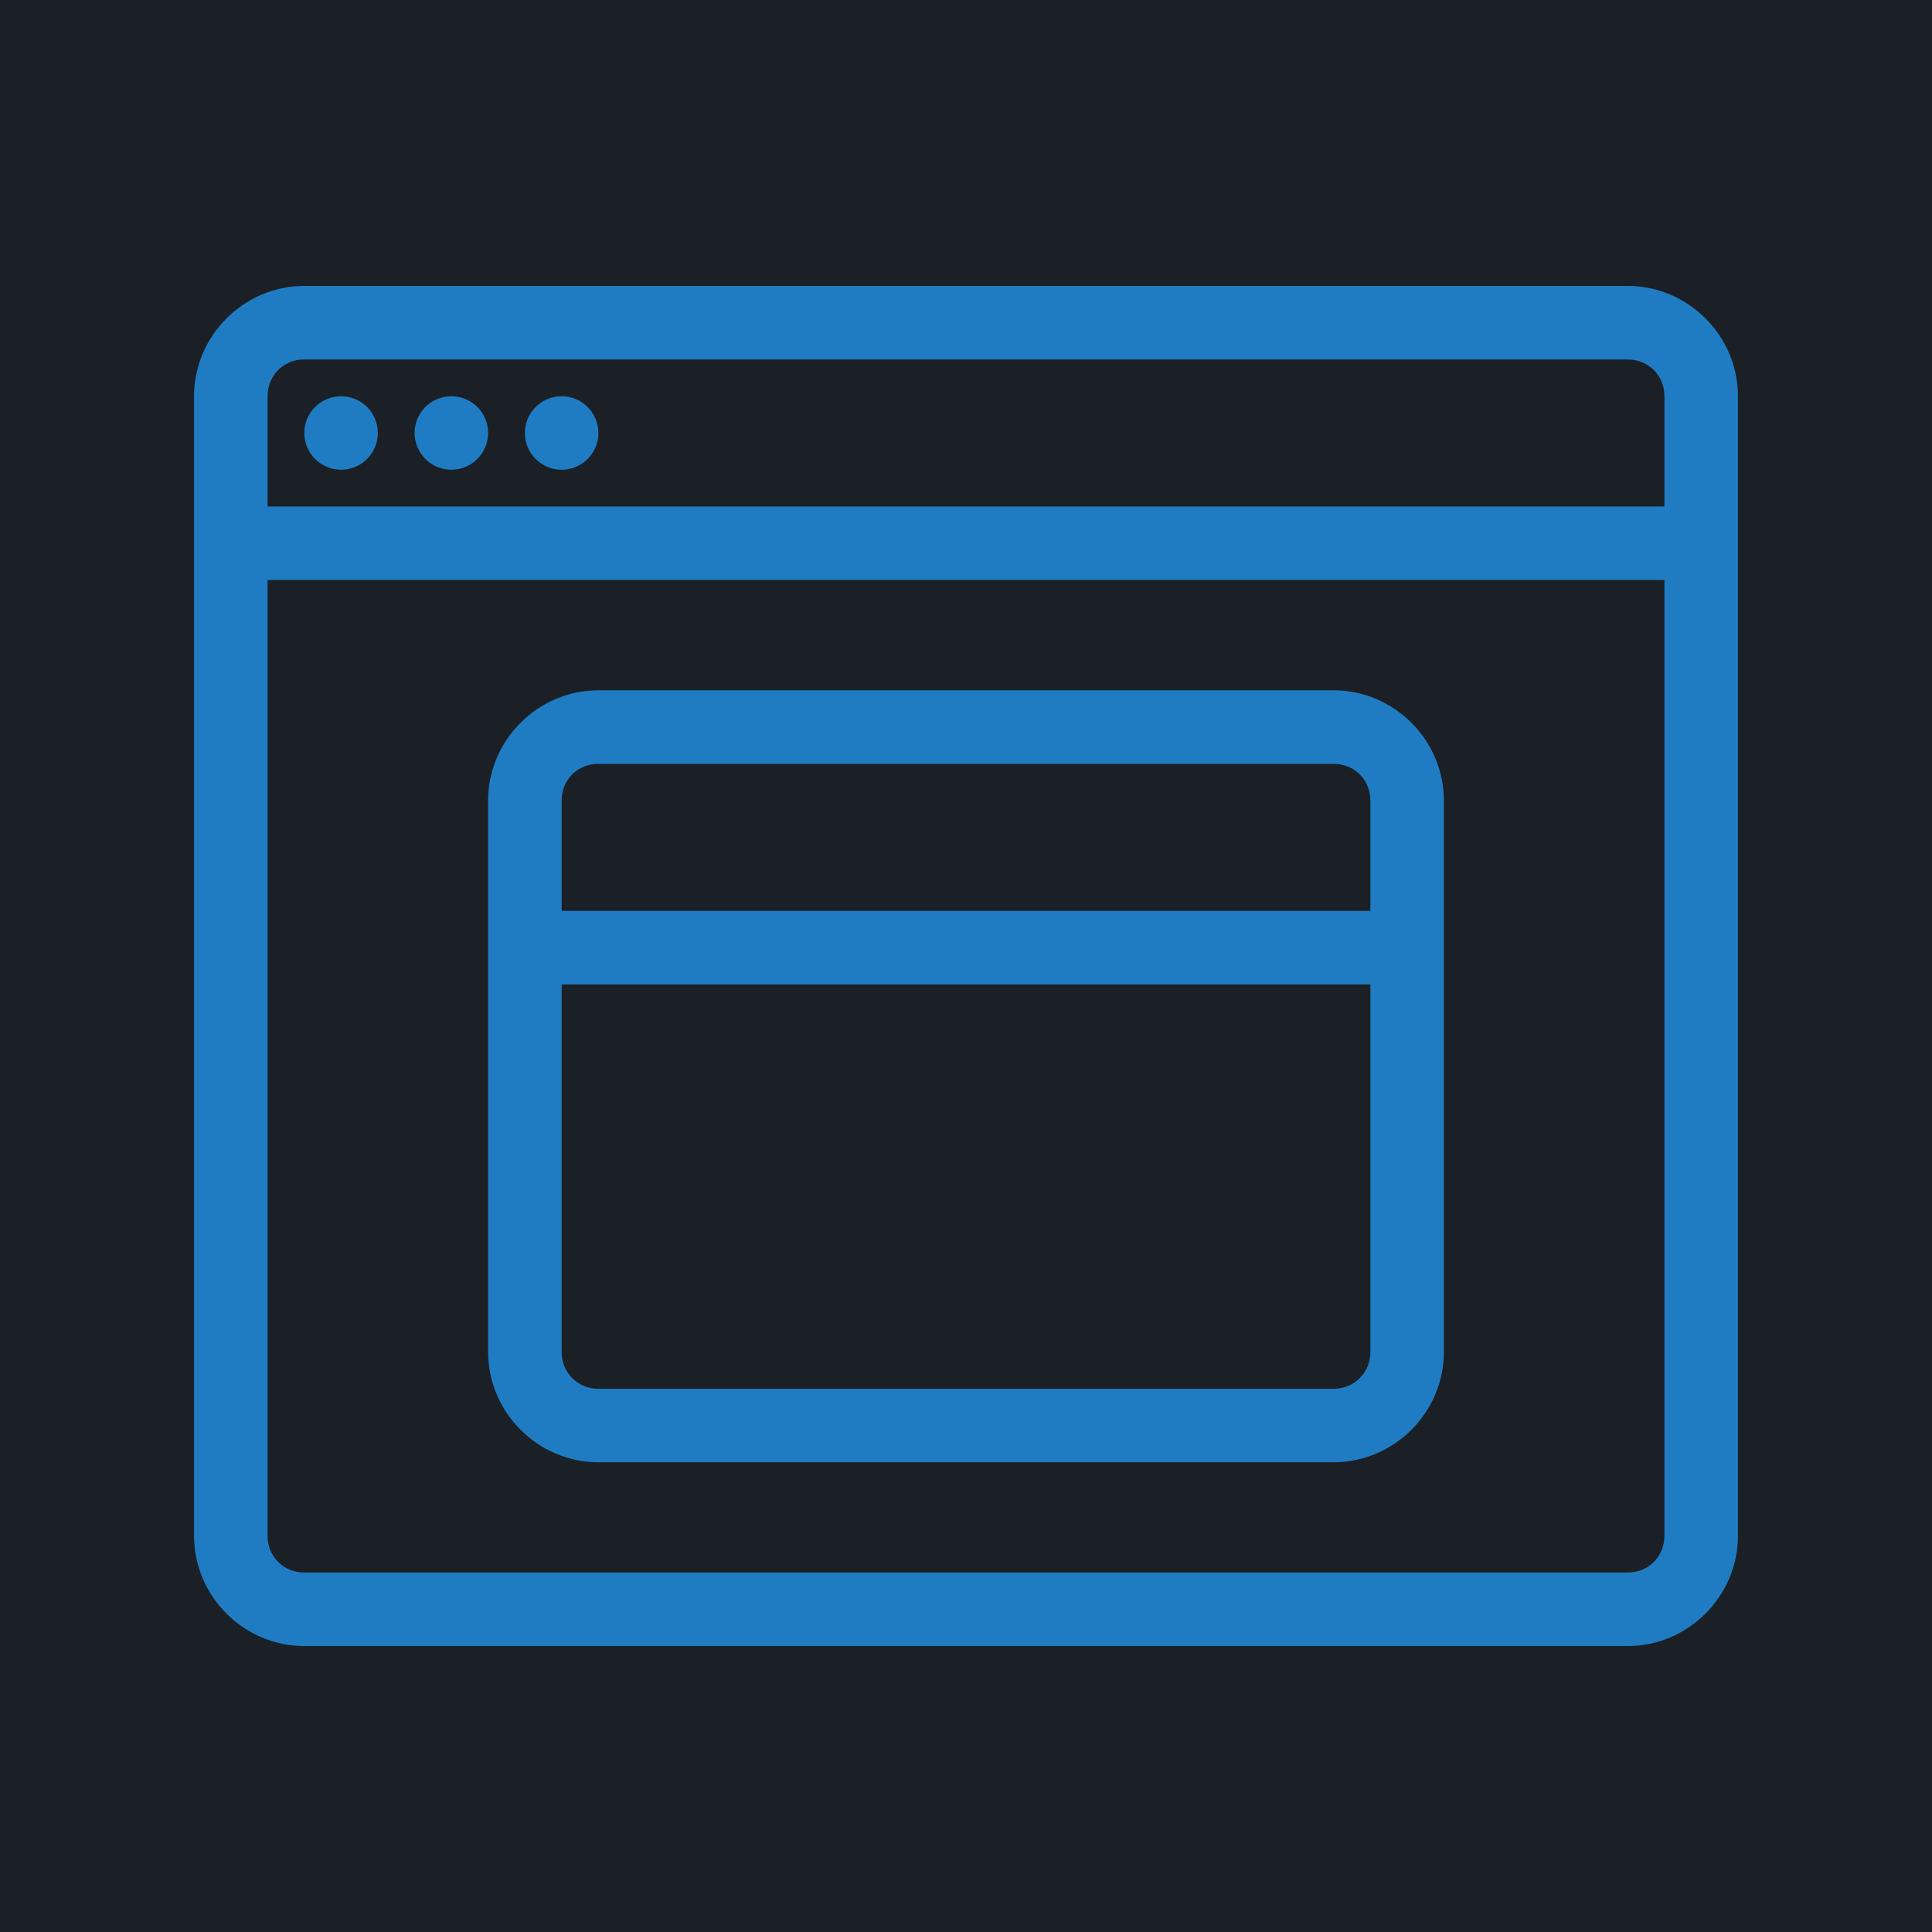<svg xmlns="http://www.w3.org/2000/svg" xmlns:xlink="http://www.w3.org/1999/xlink" width="500" zoomAndPan="magnify" viewBox="0 0 375 375" height="500" preserveAspectRatio="xMidYMid meet" version="1.0"><defs><clipPath id="fbfd3ed677"><path d="M 37.5 55.5 L 337.5 55.5 L 337.5 319.5 L 37.5 319.5 Z M 37.5 55.5 " clip-rule="nonzero"/></clipPath></defs><rect x="-37.5" width="450" fill="#ffffff" y="-37.5" height="450" fill-opacity="1"/><rect x="-37.5" width="450" fill="#1a2026" y="-37.5" height="450" fill-opacity="1"/><g clip-path="url(#fbfd3ed677)"><path fill="#207cc2" d="M 59.066 55.5 C 47.332 55.5 37.664 65.168 37.664 76.906 L 37.664 298.094 C 37.664 309.832 47.332 319.5 59.066 319.5 L 315.934 319.5 C 327.668 319.5 337.336 309.832 337.336 298.094 L 337.336 76.906 C 337.336 65.168 327.668 55.5 315.934 55.5 Z M 59.066 69.77 L 315.934 69.77 C 319.965 69.77 323.066 72.875 323.066 76.906 L 323.066 98.312 L 51.934 98.312 L 51.934 76.906 C 51.934 72.875 55.035 69.77 59.066 69.77 Z M 66.203 76.906 C 65.734 76.906 65.27 76.949 64.812 77.043 C 64.352 77.133 63.906 77.27 63.473 77.449 C 63.039 77.629 62.629 77.848 62.238 78.109 C 61.848 78.367 61.488 78.664 61.156 78.996 C 60.824 79.328 60.531 79.688 60.27 80.078 C 60.012 80.465 59.789 80.879 59.609 81.309 C 59.43 81.742 59.297 82.188 59.203 82.648 C 59.113 83.109 59.066 83.57 59.066 84.039 C 59.066 84.508 59.113 84.973 59.203 85.434 C 59.297 85.891 59.43 86.34 59.609 86.77 C 59.789 87.203 60.012 87.613 60.27 88.004 C 60.531 88.395 60.824 88.754 61.156 89.086 C 61.488 89.418 61.848 89.715 62.238 89.973 C 62.629 90.234 63.039 90.453 63.473 90.633 C 63.906 90.812 64.352 90.945 64.812 91.039 C 65.27 91.129 65.734 91.176 66.203 91.176 C 66.672 91.176 67.137 91.129 67.594 91.039 C 68.055 90.945 68.5 90.812 68.934 90.633 C 69.367 90.453 69.777 90.234 70.168 89.973 C 70.555 89.715 70.918 89.418 71.246 89.086 C 71.578 88.754 71.875 88.395 72.137 88.004 C 72.395 87.613 72.617 87.203 72.793 86.77 C 72.973 86.34 73.109 85.891 73.199 85.434 C 73.293 84.973 73.336 84.508 73.336 84.039 C 73.336 83.57 73.293 83.109 73.199 82.648 C 73.109 82.188 72.973 81.742 72.793 81.309 C 72.617 80.879 72.395 80.465 72.137 80.078 C 71.875 79.688 71.578 79.328 71.246 78.996 C 70.918 78.664 70.555 78.367 70.168 78.109 C 69.777 77.848 69.367 77.629 68.934 77.449 C 68.5 77.27 68.055 77.133 67.594 77.043 C 67.137 76.949 66.672 76.906 66.203 76.906 Z M 87.609 76.906 C 87.141 76.906 86.676 76.949 86.215 77.043 C 85.758 77.133 85.309 77.27 84.879 77.449 C 84.445 77.629 84.035 77.848 83.645 78.109 C 83.254 78.367 82.895 78.664 82.562 78.996 C 82.23 79.328 81.938 79.688 81.676 80.078 C 81.414 80.465 81.195 80.879 81.016 81.309 C 80.836 81.742 80.703 82.188 80.609 82.648 C 80.52 83.109 80.473 83.57 80.473 84.039 C 80.473 84.508 80.52 84.973 80.609 85.434 C 80.703 85.891 80.836 86.34 81.016 86.77 C 81.195 87.203 81.414 87.613 81.676 88.004 C 81.938 88.395 82.23 88.754 82.562 89.086 C 82.895 89.418 83.254 89.715 83.645 89.973 C 84.035 90.234 84.445 90.453 84.879 90.633 C 85.309 90.812 85.758 90.945 86.215 91.039 C 86.676 91.129 87.141 91.176 87.609 91.176 C 88.078 91.176 88.539 91.129 89 91.039 C 89.461 90.945 89.906 90.812 90.34 90.633 C 90.77 90.453 91.184 90.234 91.57 89.973 C 91.961 89.715 92.32 89.418 92.652 89.086 C 92.984 88.754 93.281 88.395 93.539 88.004 C 93.801 87.613 94.02 87.203 94.199 86.77 C 94.379 86.34 94.516 85.891 94.605 85.434 C 94.699 84.973 94.742 84.508 94.742 84.039 C 94.742 83.57 94.699 83.109 94.605 82.648 C 94.516 82.188 94.379 81.742 94.199 81.309 C 94.02 80.879 93.801 80.465 93.539 80.078 C 93.281 79.688 92.984 79.328 92.652 78.996 C 92.32 78.664 91.961 78.367 91.57 78.109 C 91.184 77.848 90.77 77.629 90.34 77.449 C 89.906 77.27 89.461 77.133 89 77.043 C 88.539 76.949 88.078 76.906 87.609 76.906 Z M 109.012 76.906 C 108.547 76.906 108.082 76.949 107.621 77.043 C 107.16 77.133 106.715 77.27 106.281 77.449 C 105.852 77.629 105.438 77.848 105.051 78.109 C 104.66 78.367 104.301 78.664 103.969 78.996 C 103.637 79.328 103.34 79.688 103.082 80.078 C 102.82 80.465 102.602 80.879 102.422 81.309 C 102.242 81.742 102.105 82.188 102.016 82.648 C 101.926 83.109 101.879 83.57 101.879 84.039 C 101.879 84.508 101.926 84.973 102.016 85.434 C 102.105 85.891 102.242 86.34 102.422 86.77 C 102.602 87.203 102.82 87.613 103.082 88.004 C 103.34 88.395 103.637 88.754 103.969 89.086 C 104.301 89.418 104.66 89.715 105.051 89.973 C 105.438 90.234 105.852 90.453 106.281 90.633 C 106.715 90.812 107.16 90.945 107.621 91.039 C 108.082 91.129 108.547 91.176 109.012 91.176 C 109.48 91.176 109.945 91.129 110.406 91.039 C 110.863 90.945 111.312 90.812 111.742 90.633 C 112.176 90.453 112.59 90.234 112.977 89.973 C 113.367 89.715 113.727 89.418 114.059 89.086 C 114.391 88.754 114.688 88.395 114.945 88.004 C 115.207 87.613 115.426 87.203 115.605 86.77 C 115.785 86.34 115.922 85.891 116.012 85.434 C 116.102 84.973 116.148 84.508 116.148 84.039 C 116.148 83.57 116.102 83.109 116.012 82.648 C 115.922 82.188 115.785 81.742 115.605 81.309 C 115.426 80.879 115.207 80.465 114.945 80.078 C 114.688 79.688 114.391 79.328 114.059 78.996 C 113.727 78.664 113.367 78.367 112.977 78.109 C 112.59 77.848 112.176 77.629 111.742 77.449 C 111.312 77.27 110.863 77.133 110.406 77.043 C 109.945 76.949 109.48 76.906 109.012 76.906 Z M 51.934 112.582 L 323.066 112.582 L 323.066 298.094 C 323.066 302.125 319.965 305.23 315.934 305.23 L 59.066 305.23 C 55.035 305.23 51.934 302.125 51.934 298.094 Z M 116.148 133.988 C 104.41 133.988 94.742 143.656 94.742 155.391 L 94.742 262.418 C 94.742 274.156 104.41 283.824 116.148 283.824 L 258.852 283.824 C 270.59 283.824 280.258 274.156 280.258 262.418 L 280.258 155.391 C 280.258 143.656 270.59 133.988 258.852 133.988 Z M 116.148 148.258 L 258.852 148.258 C 262.883 148.258 265.988 151.359 265.988 155.391 L 265.988 176.797 L 109.012 176.797 L 109.012 155.391 C 109.012 151.359 112.117 148.258 116.148 148.258 Z M 109.012 191.066 L 265.988 191.066 L 265.988 262.418 C 265.988 266.449 262.883 269.555 258.852 269.555 L 116.148 269.555 C 112.117 269.555 109.012 266.449 109.012 262.418 Z M 109.012 191.066 " fill-opacity="1" fill-rule="nonzero"/></g></svg>